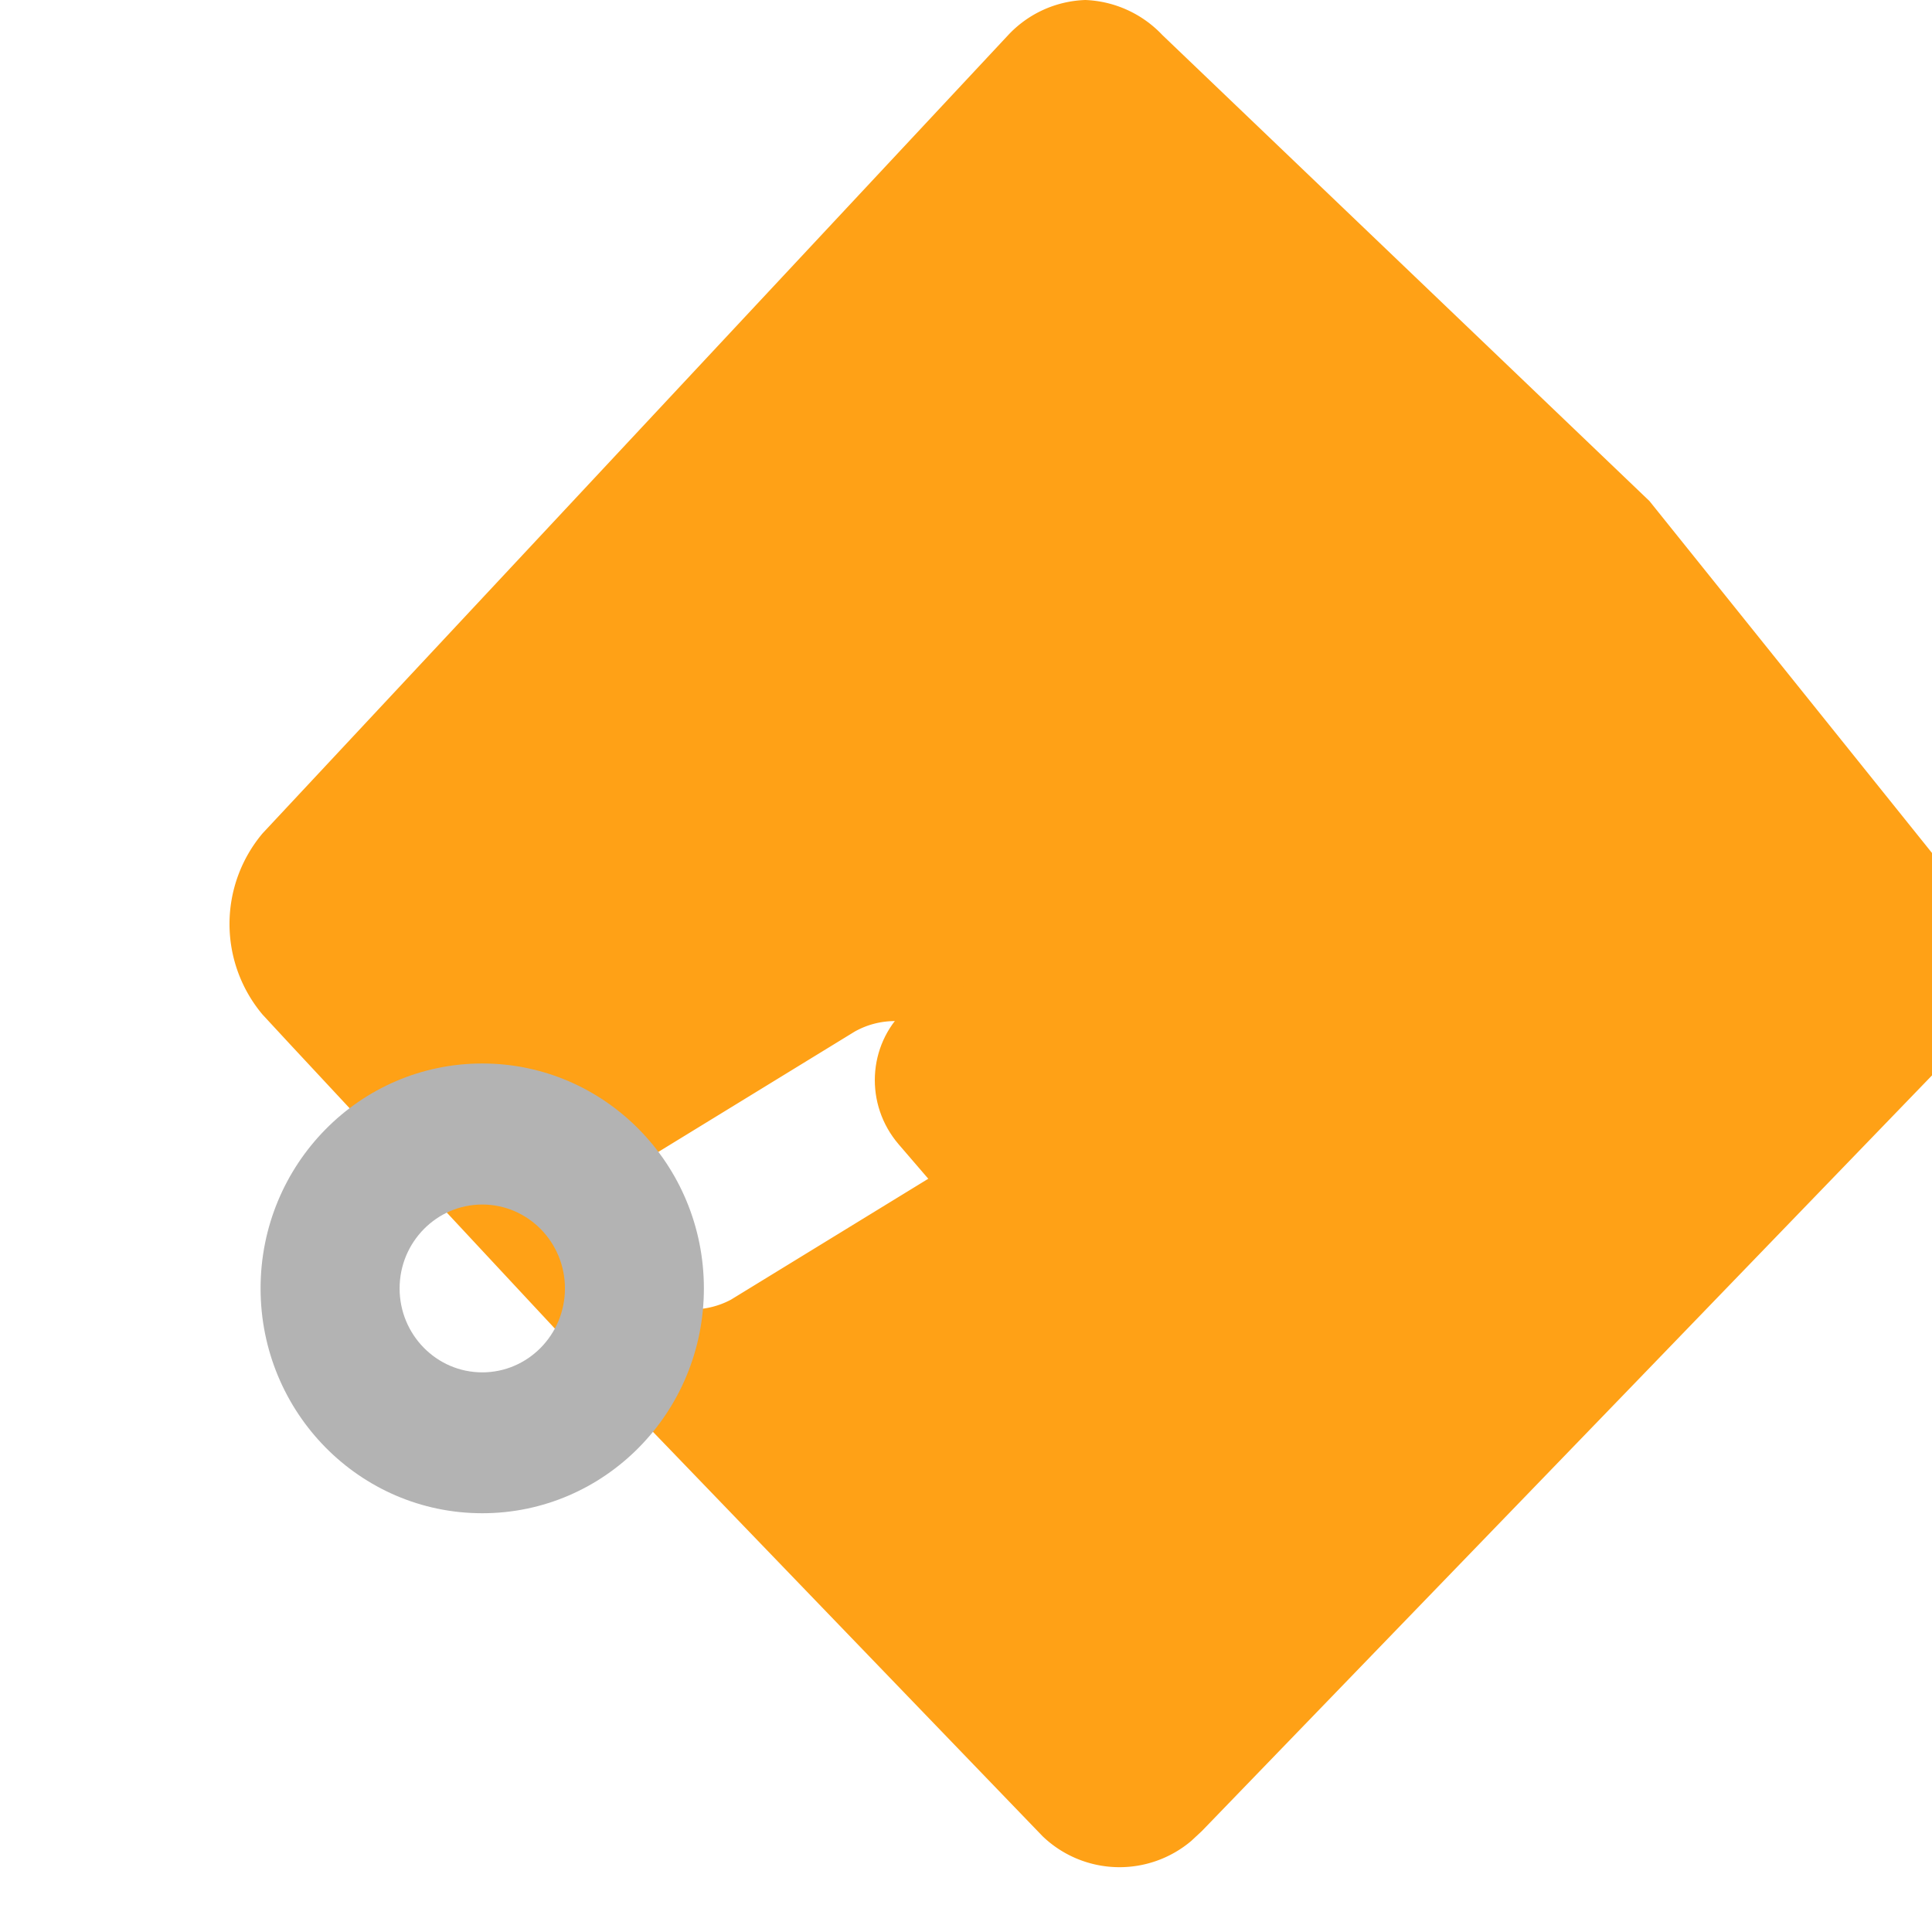 <svg xmlns="http://www.w3.org/2000/svg" viewBox="0 0 24 24" fill="#FFA116">
  <path d="M13.483 0a1.374 1.374 0 0 0-.961.438L7.116 6.226l-3.854 4.126a1.748 1.748 0 0 0 0 2.252l.337.364 3.786 4.065 5.566 5.777a1.38 1.38 0 0 0 1.848.058l.132-.123 5.368-5.554 3.925-4.064a1.78 1.78 0 0 0 0-2.252L20.49 6.224 14.44.436A1.39 1.39 0 0 0 13.483 0zm-2.866 12.815a1.02 1.02 0 0 1 1.134 1.688l-.109.072-2.562 1.57a1.022 1.022 0 0 1-1.134-1.688l.109-.072 2.562-1.57z"/>
  <path fill="#B3B3B3" d="M5.991 18.798c-1.522 0-2.754-1.25-2.754-2.793 0-1.542 1.232-2.794 2.754-2.794 1.521 0 2.753 1.252 2.753 2.794 0 1.543-1.232 2.793-2.753 2.793zm0-3.835c-.566 0-1.027.467-1.027 1.042 0 .576.46 1.043 1.027 1.043.566 0 1.027-.467 1.027-1.043 0-.575-.46-1.042-1.027-1.042z"/>
  <path fill="#FFA116" d="M17.102 13.211l-4.375 2.715c-.033.021-.08.014-.104-.014l-1.458-1.695c-.427-.496-.389-1.233.077-1.673.428-.403 1.081-.382 1.483.045l.589.687c.024.028.066.028.092.003l2.692-2.33c.455-.393 1.136-.331 1.532.138.416.492.392 1.233-.064 1.693l-.464.431z"/>
</svg> 